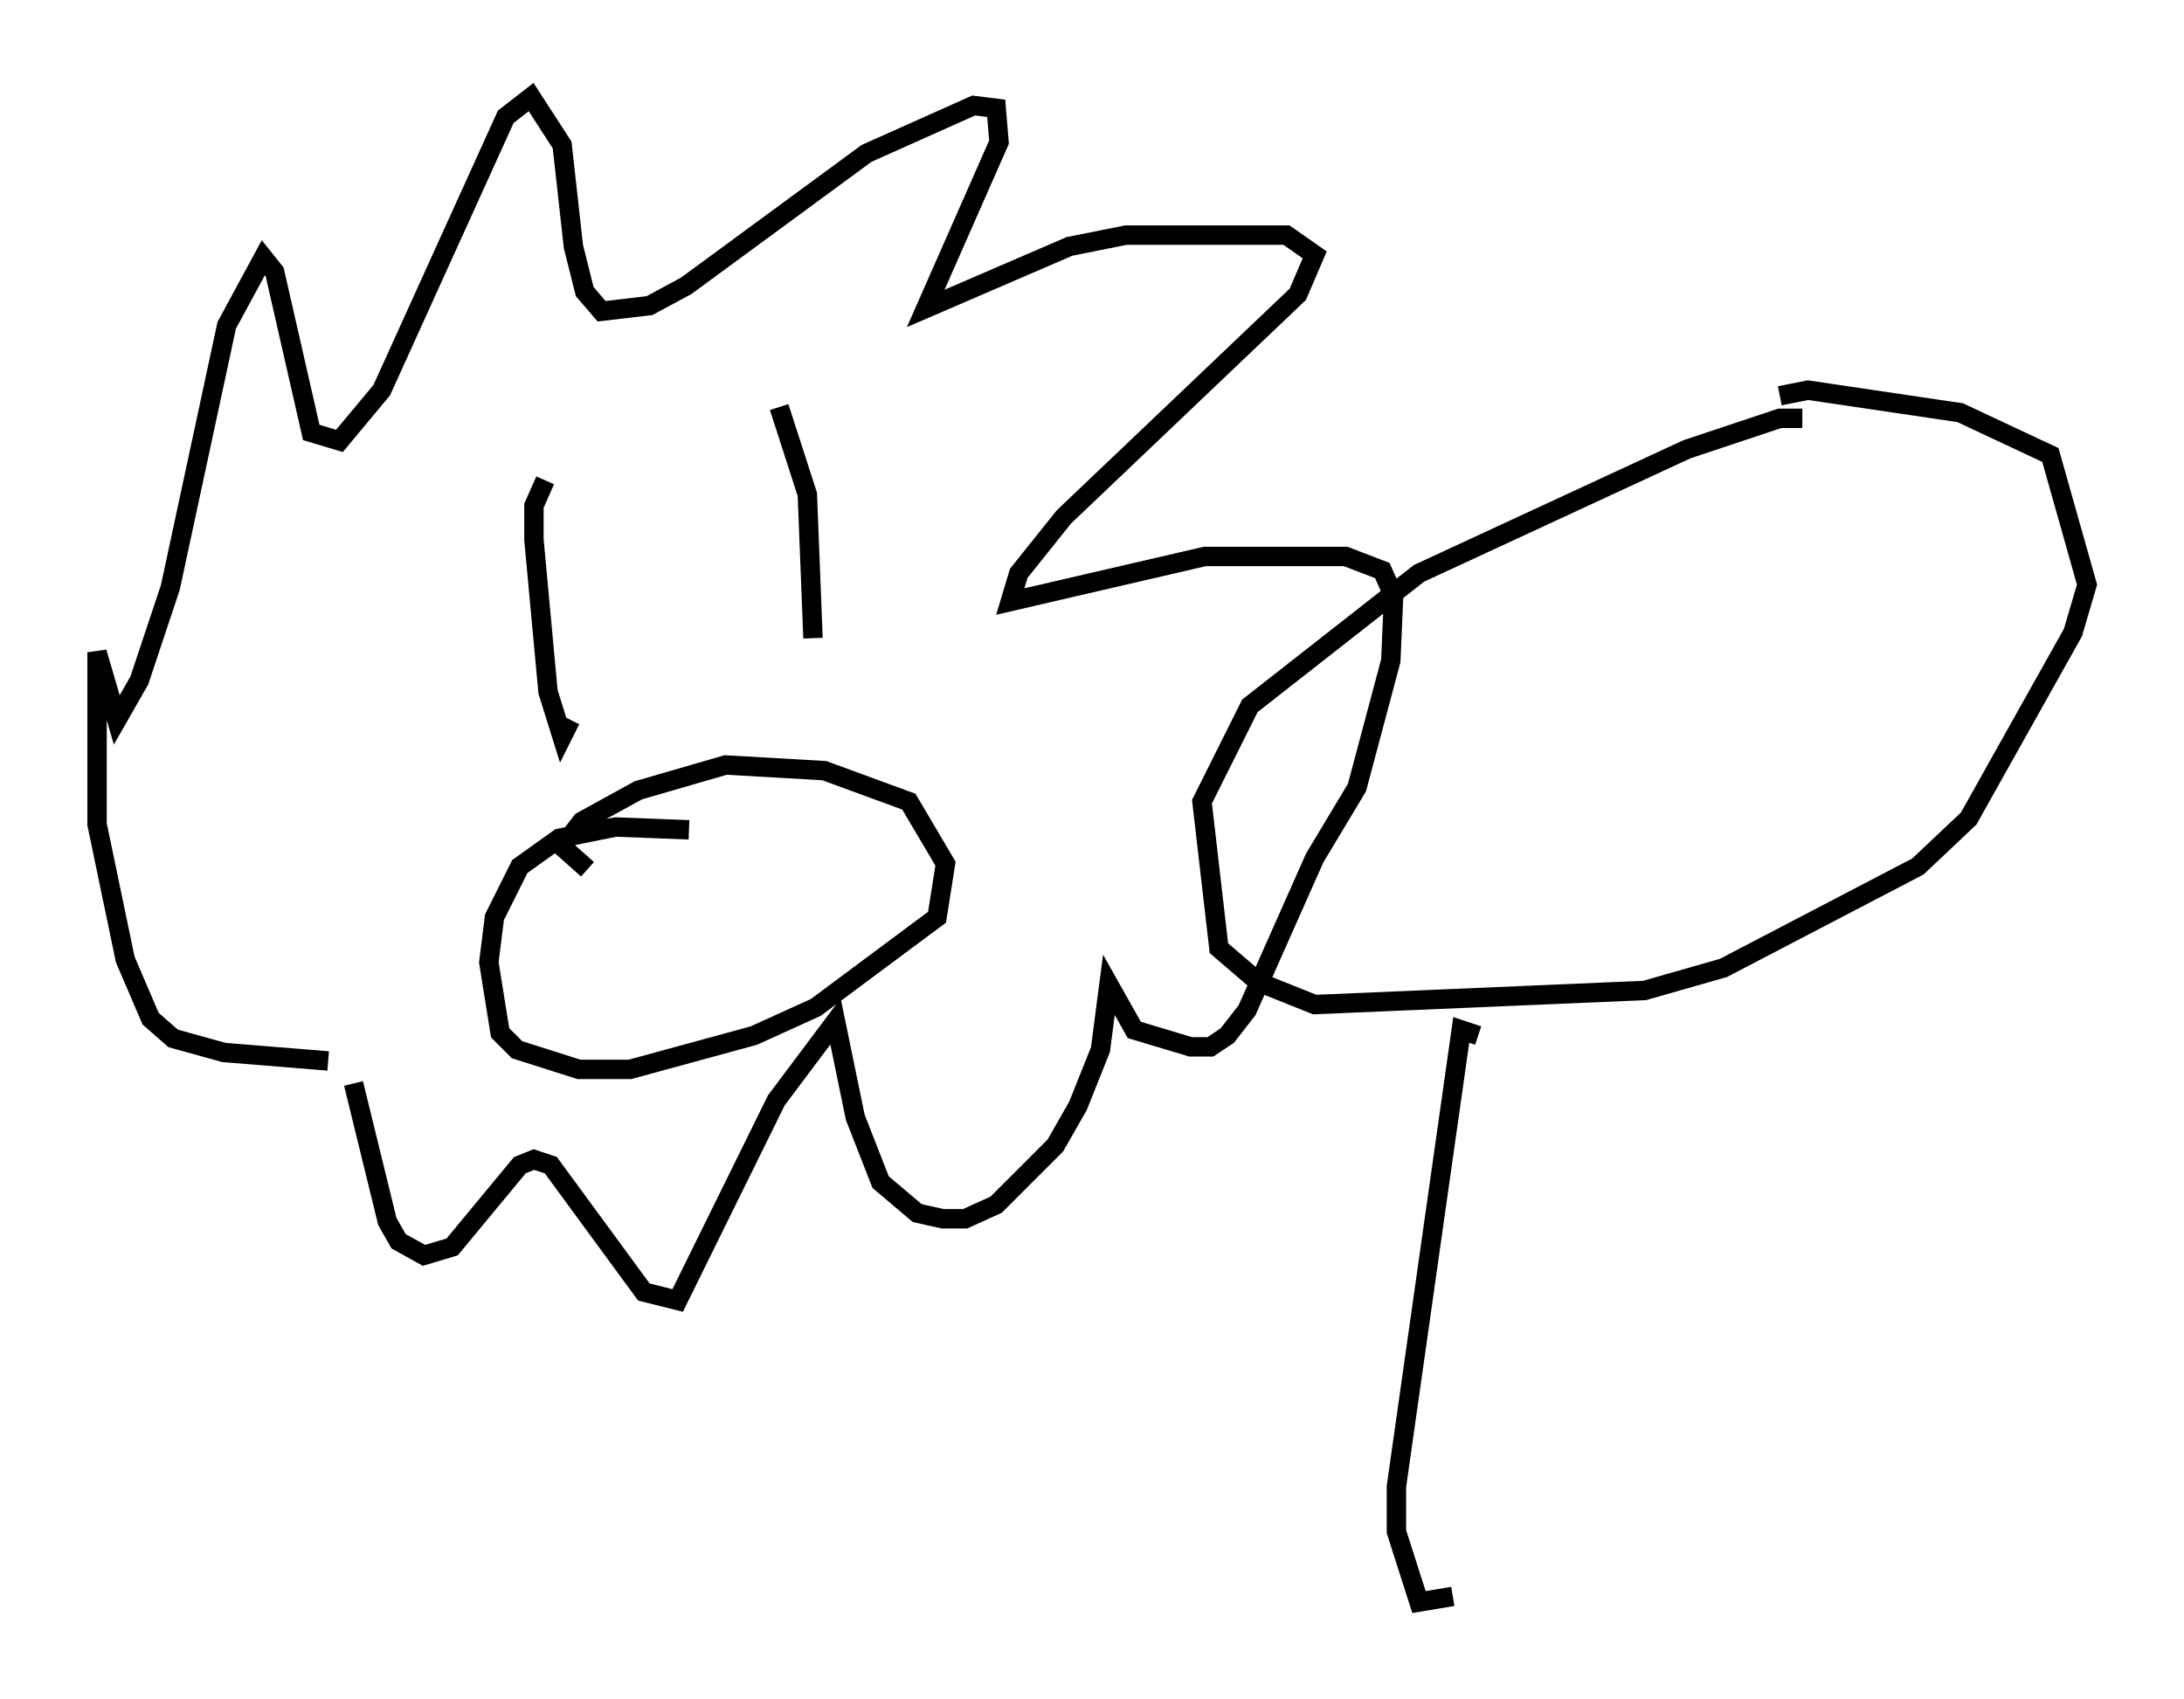 <?xml version="1.0" encoding="utf-8" ?>
<svg baseProfile="full" height="87.564" version="1.1" width="112.547" xmlns="http://www.w3.org/2000/svg" xmlns:ev="http://www.w3.org/2001/xml-events" xmlns:xlink="http://www.w3.org/1999/xlink"><defs /><rect fill="white" height="87.564" width="112.547" x="0" y="0" /><path d="M15.458, 50.318 m2.76, 5.52 l1.743, 7.117 0.581, 1.017 l1.307, 0.726 1.453, -0.436 l3.486, -4.212 0.726, -0.291 l0.872, 0.291 4.793, 6.536 l1.743, 0.436 5.084, -10.313 l3.05, -4.067 1.017, 4.939 l1.307, 3.341 1.888, 1.598 l1.307, 0.291 1.162, 0.0 l1.598, -0.726 3.05, -3.05 l1.162, -2.034 1.162, -2.905 l0.436, -3.341 1.307, 2.324 l2.905, 0.872 1.017, 0.0 l0.872, -0.581 1.017, -1.307 l3.486, -7.844 2.179, -3.631 l1.743, -6.536 0.145, -3.341 l-0.581, -1.307 -1.888, -0.726 l-7.263, 0.0 -10.022, 2.324 l0.436, -1.453 2.324, -2.905 l12.056, -11.475 0.872, -2.034 l-1.453, -1.017 -8.279, 0.0 l-2.905, 0.581 -7.408, 3.196 l3.777, -8.57 -0.145, -1.743 l-1.162, -0.145 -5.52, 2.469 l-9.296, 6.827 -1.888, 1.017 l-2.469, 0.291 -0.872, -1.017 l-0.581, -2.324 -0.581, -5.229 l-1.598, -2.469 -1.307, 1.017 l-6.391, 14.089 -2.179, 2.615 l-1.453, -0.436 -1.888, -8.279 l-0.581, -0.726 -1.888, 3.486 l-2.905, 13.508 -1.598, 4.793 l-1.162, 2.034 -1.017, -3.486 l0.0, 8.86 1.453, 6.972 l1.307, 3.05 1.162, 1.017 l2.615, 0.726 5.374, 0.436 m11.184, -29.922 l-0.581, 1.307 0.0, 1.743 l0.726, 7.844 0.726, 2.324 l0.436, -0.872 m10.749, -16.123 l1.453, 4.503 0.291, 7.408 m-6.391, 9.877 l-3.777, -0.145 -2.905, 0.581 l-2.034, 1.453 -1.307, 2.615 l-0.291, 2.324 0.581, 3.631 l0.872, 0.872 3.196, 1.017 l2.615, 0.0 6.391, -1.743 l3.196, -1.453 6.246, -4.648 l0.436, -2.76 -1.888, -3.196 l-4.358, -1.598 -5.084, -0.291 l-4.503, 1.307 -2.905, 1.598 l-1.017, 1.307 1.307, 1.162 m62.603, -23.24 l-1.162, 0.0 -4.793, 1.598 l-13.799, 6.391 -8.715, 6.827 l-2.469, 4.939 0.872, 7.553 l2.034, 1.743 2.905, 1.162 l16.994, -0.726 4.067, -1.162 l10.022, -5.229 2.615, -2.469 l5.374, -9.587 0.726, -2.469 l-1.888, -6.682 -4.648, -2.179 l-7.844, -1.162 -1.453, 0.291 m-15.542, 32.972 l-0.872, -0.291 -3.341, 23.531 l0.0, 2.324 1.162, 3.631 l1.743, -0.291 m14.089, -34.279 " fill="none" stroke="black" stroke-width="1" /></svg>